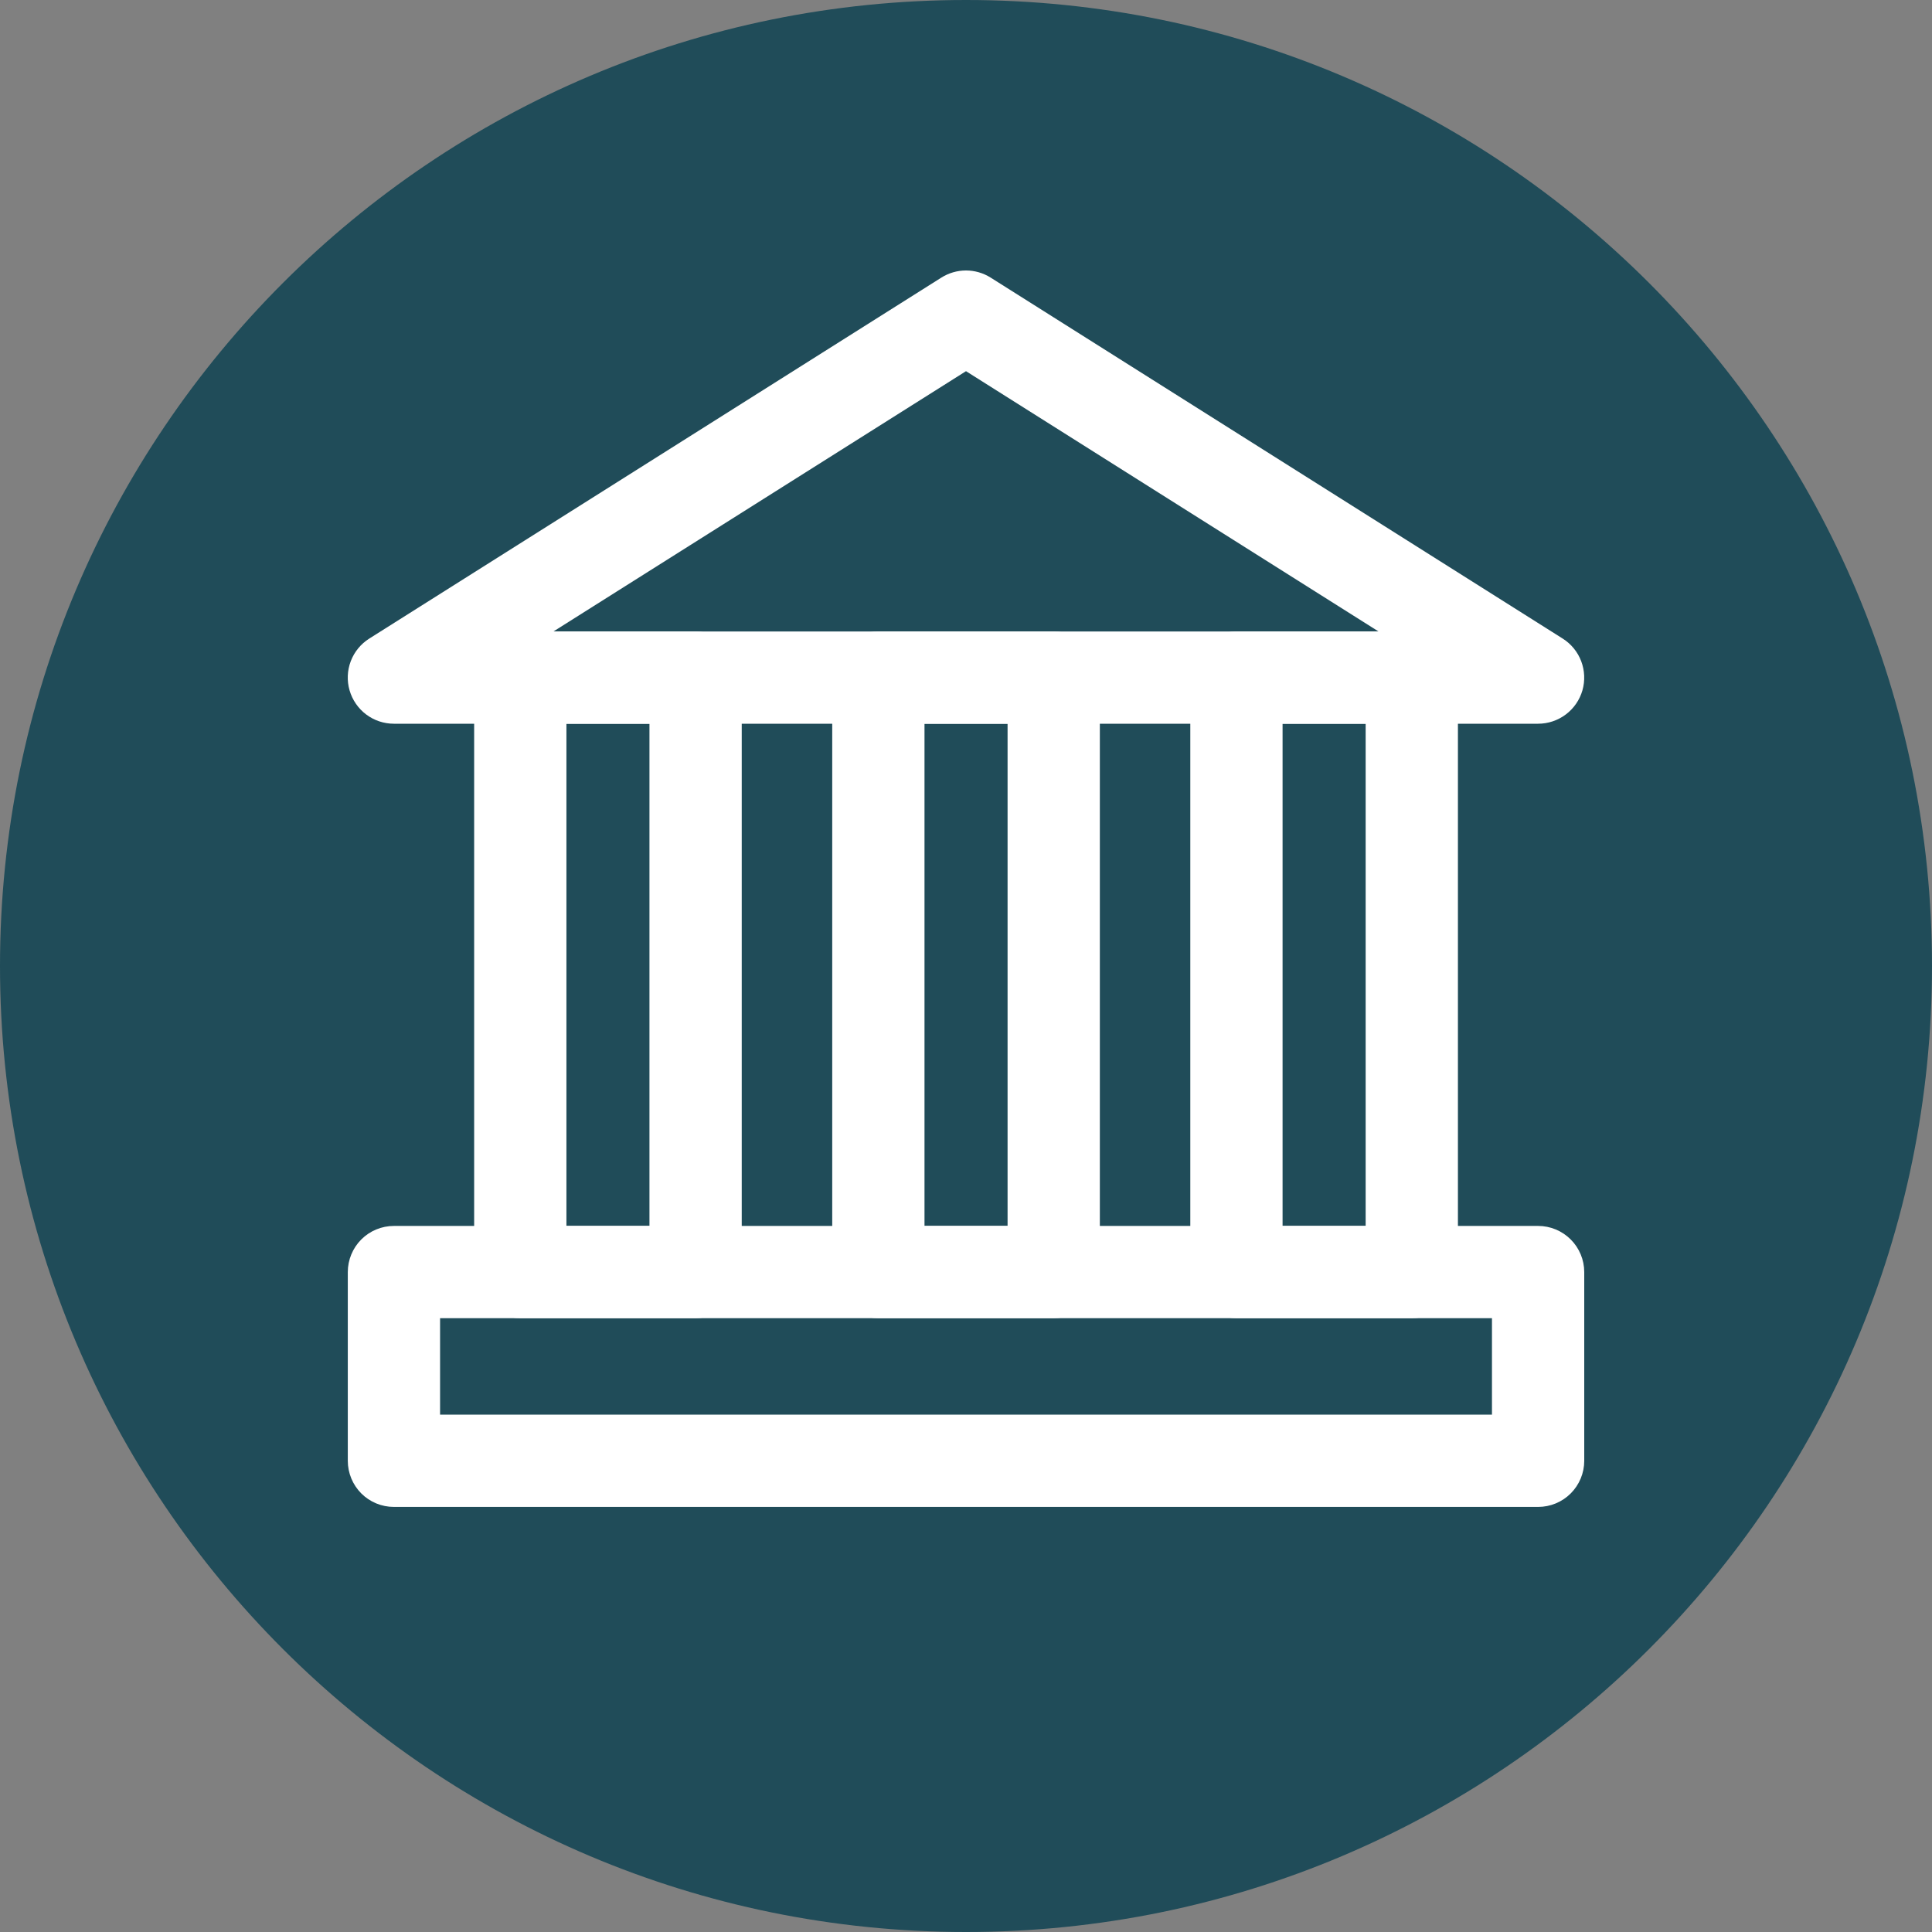 <svg width="50" height="50" viewBox="0 0 50 50" fill="none" xmlns="http://www.w3.org/2000/svg">
<rect x="0" y="0" width="50" height="50" fill="#808080" stroke="none"/>
<path d="M50 25C50 38.807 38.807 50 25 50C11.193 50 0 38.807 0 25C0 11.193 11.193 0 25 0C38.807 0 50 11.193 50 25Z" fill="#204C59"/>
<path d="M39.805 18.73H10.194C9.935 18.73 9.683 18.646 9.476 18.49C9.27 18.335 9.119 18.116 9.047 17.867C8.975 17.619 8.986 17.353 9.078 17.111C9.17 16.869 9.338 16.664 9.557 16.526L24.363 7.184C24.554 7.064 24.774 7 25 7C25.225 7 25.446 7.064 25.637 7.184L40.442 16.526C40.661 16.664 40.829 16.869 40.921 17.111C41.013 17.353 41.024 17.619 40.953 17.867C40.881 18.116 40.73 18.335 40.523 18.49C40.316 18.646 40.064 18.73 39.805 18.73ZM14.323 16.342H35.676L25 9.606L14.323 16.342Z" fill="white"/>
<path d="M18.002 34.115H13.465C13.148 34.115 12.844 33.989 12.62 33.766C12.396 33.542 12.271 33.238 12.271 32.921V17.536C12.271 17.22 12.396 16.916 12.62 16.692C12.844 16.468 13.148 16.342 13.465 16.342H18.002C18.319 16.342 18.622 16.468 18.846 16.692C19.07 16.916 19.196 17.22 19.196 17.536V32.921C19.196 33.238 19.07 33.542 18.846 33.766C18.622 33.989 18.319 34.115 18.002 34.115ZM14.659 31.727H16.808V18.73H14.659V31.727Z" fill="white"/>
<path d="M27.27 34.115H22.732C22.416 34.115 22.112 33.989 21.888 33.766C21.664 33.542 21.538 33.238 21.538 32.921V17.536C21.538 17.22 21.664 16.916 21.888 16.692C22.112 16.468 22.416 16.342 22.732 16.342H27.27C27.586 16.342 27.89 16.468 28.114 16.692C28.338 16.916 28.464 17.22 28.464 17.536V32.921C28.464 33.238 28.338 33.542 28.114 33.766C27.89 33.989 27.586 34.115 27.27 34.115ZM23.926 31.727H26.076V18.73H23.926V31.727Z" fill="white"/>
<path d="M36.537 34.115H31.999C31.683 34.115 31.379 33.989 31.155 33.766C30.931 33.542 30.805 33.238 30.805 32.921V17.536C30.805 17.22 30.931 16.916 31.155 16.692C31.379 16.468 31.683 16.342 31.999 16.342H36.537C36.853 16.342 37.157 16.468 37.381 16.692C37.605 16.916 37.731 17.22 37.731 17.536V32.921C37.731 33.238 37.605 33.542 37.381 33.766C37.157 33.989 36.853 34.115 36.537 34.115ZM33.193 31.727H35.343V18.73H33.193V31.727Z" fill="white"/>
<path d="M39.806 38.999H10.195C9.878 38.999 9.574 38.874 9.35 38.65C9.127 38.426 9.001 38.122 9.001 37.806V32.921C9.001 32.605 9.127 32.301 9.35 32.077C9.574 31.853 9.878 31.727 10.195 31.727H39.806C40.122 31.727 40.426 31.853 40.65 32.077C40.874 32.301 41 32.605 41 32.921V37.806C41 38.122 40.874 38.426 40.65 38.65C40.426 38.874 40.122 38.999 39.806 38.999ZM11.389 36.611H38.612V34.115H11.389V36.611Z" fill="white"/>
</svg>
